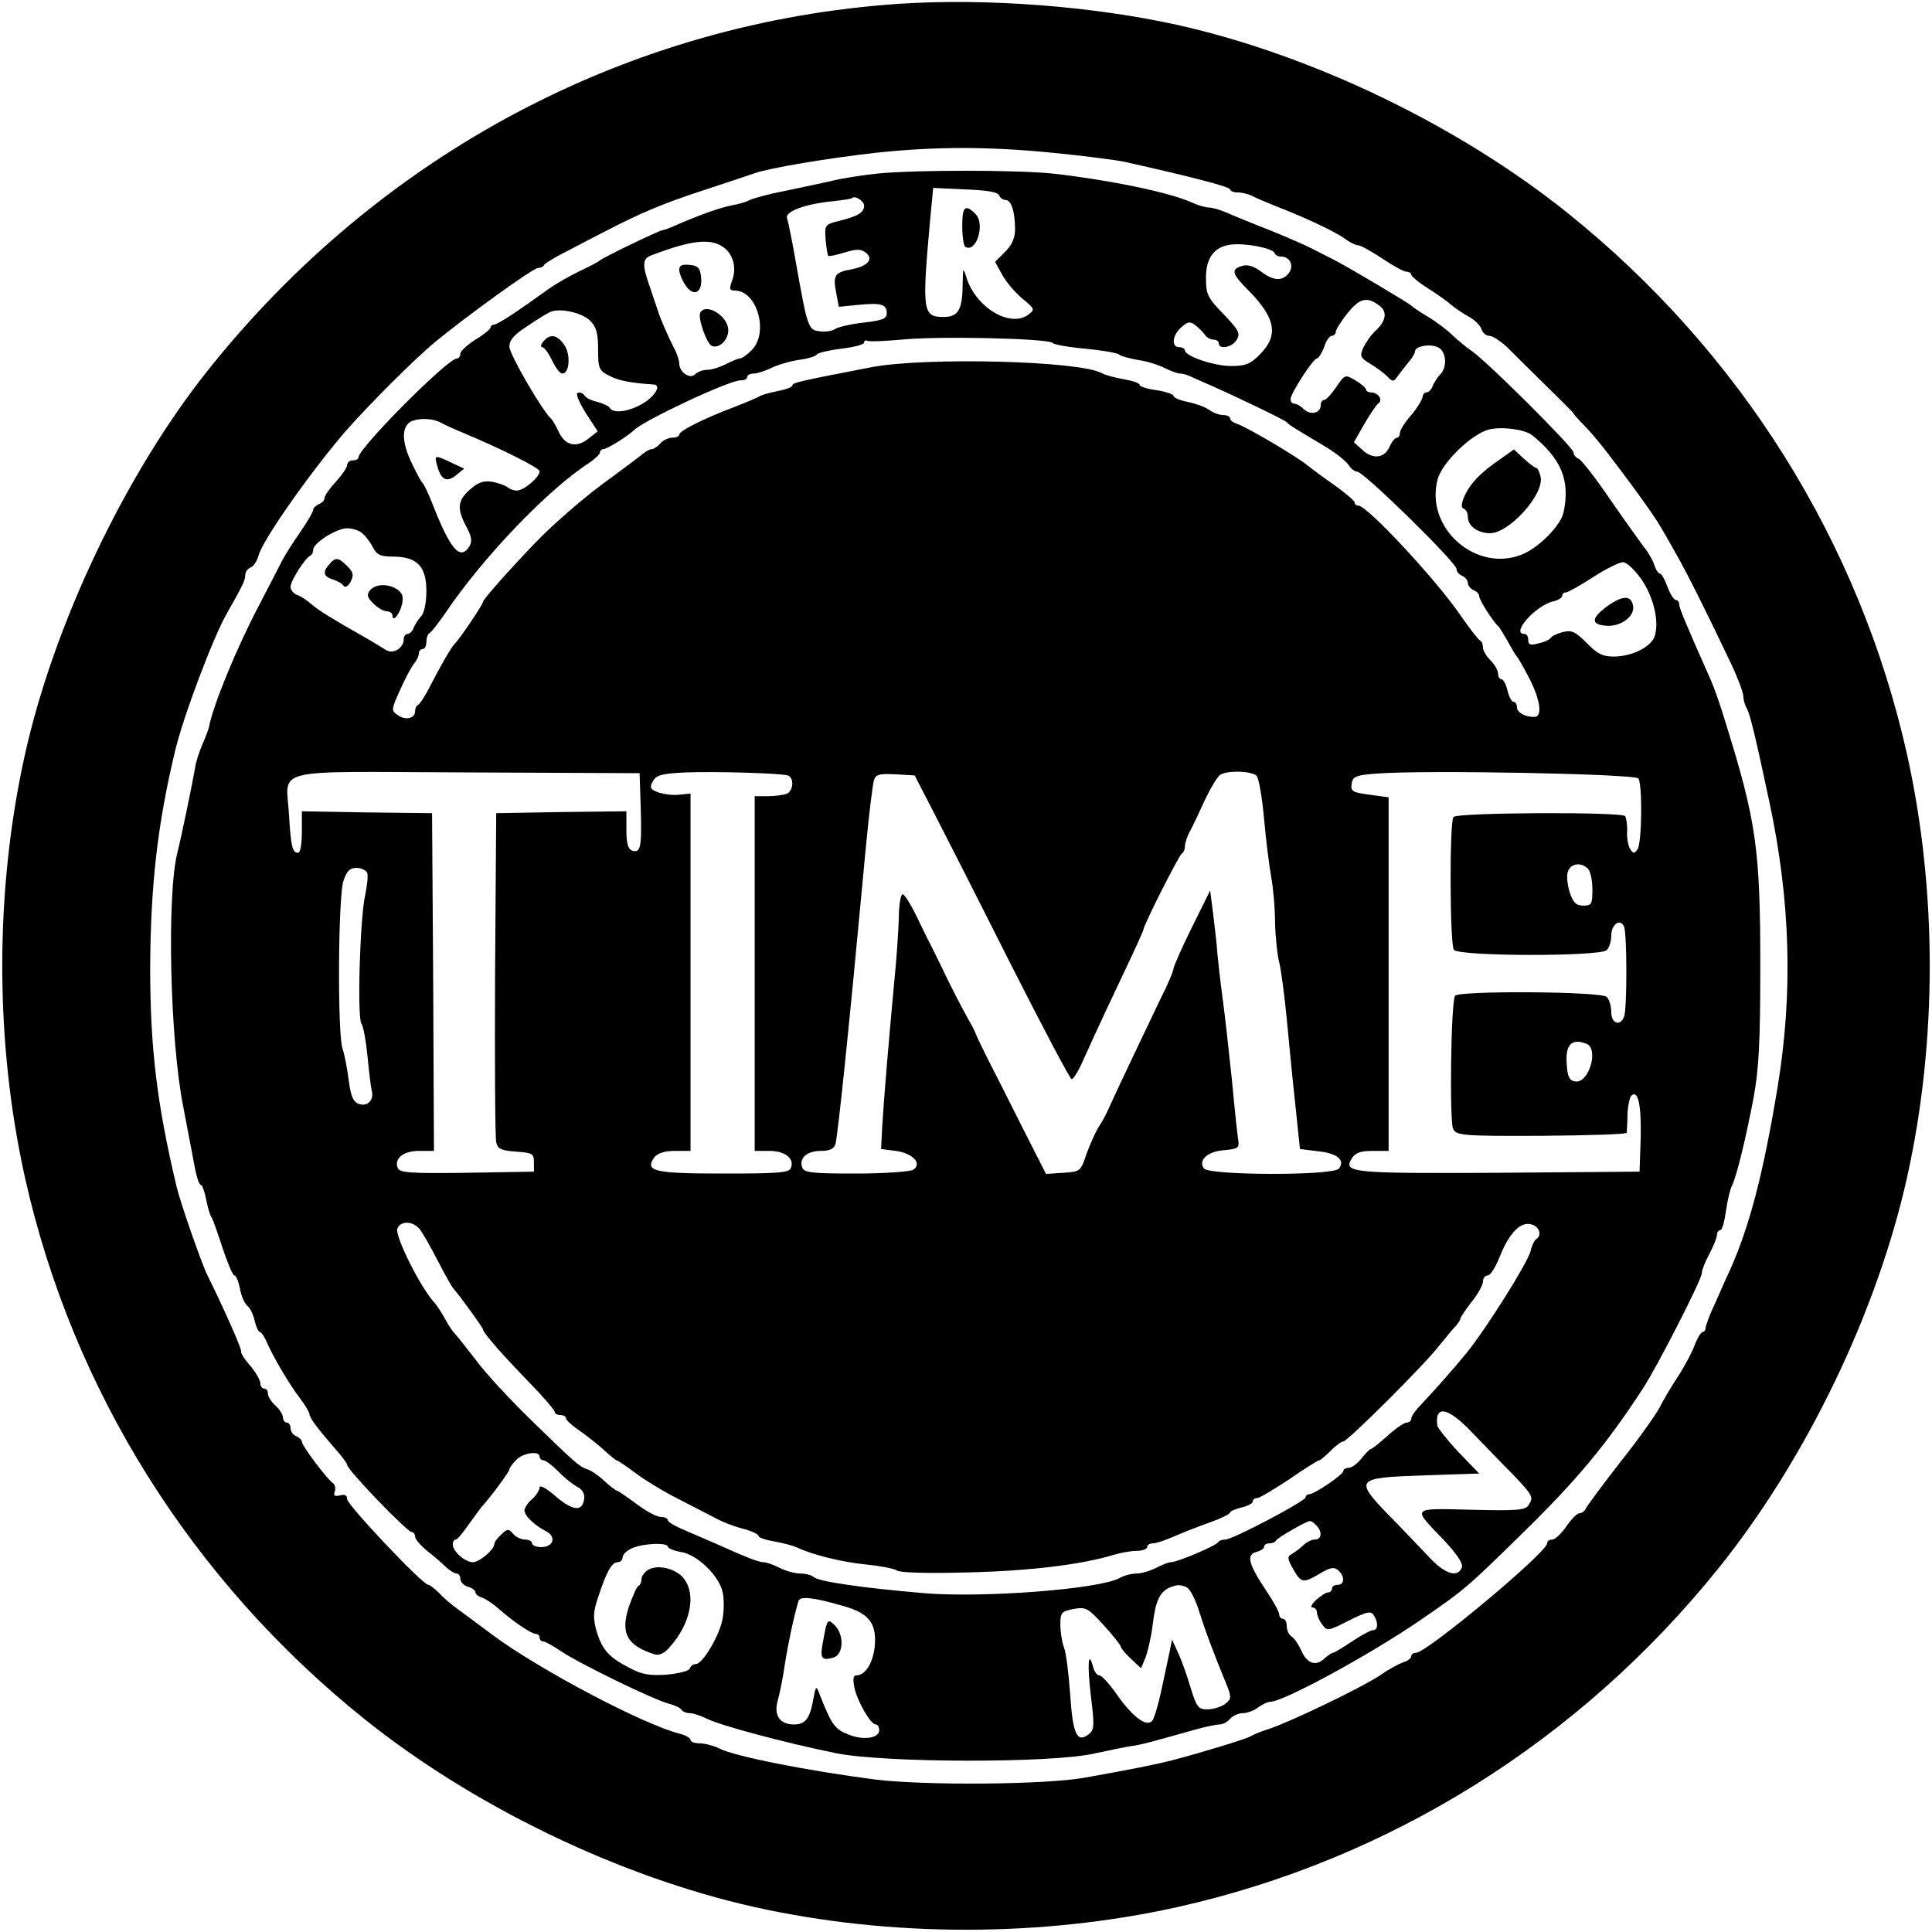 <?xml version="1.0" standalone="no"?>
<!DOCTYPE svg PUBLIC "-//W3C//DTD SVG 20010904//EN"
 "http://www.w3.org/TR/2001/REC-SVG-20010904/DTD/svg10.dtd">
<svg version="1.0" xmlns="http://www.w3.org/2000/svg"
 width="512pt" height="512pt" viewBox="0 0 512 512"
 preserveAspectRatio="xMidYMid meet">
<g transform="translate(0,512) scale(0.1,-0.1)"
fill="#000000" stroke="none">
<path d="M2384 5110 c-719 -48 -1378 -398 -1836 -975 -217 -274 -405 -669
-482 -1015 -80 -360 -80 -760 0 -1120 126 -564 442 -1068 899 -1435 289 -232
677 -419 1035 -499 360 -80 760 -80 1120 0 564 126 1068 442 1435 899 232 289
419 677 499 1035 80 360 80 760 0 1120 -126 564 -442 1068 -899 1435 -289 232
-677 419 -1035 499 -227 50 -505 71 -736 56z m407 -395 c81 -8 167 -19 190
-24 174 -39 279 -66 279 -73 0 -4 9 -8 20 -8 11 0 28 -4 38 -9 9 -5 37 -17 62
-27 78 -30 154 -66 182 -85 14 -11 31 -19 37 -19 7 0 35 -16 64 -35 28 -19 57
-35 64 -35 7 0 13 -4 13 -8 0 -4 20 -21 44 -36 24 -15 52 -35 62 -44 11 -9 31
-23 46 -31 15 -8 30 -22 34 -33 3 -10 12 -18 21 -18 9 0 31 -15 49 -32 18 -18
64 -64 103 -102 39 -38 71 -70 71 -72 0 -1 12 -15 28 -31 15 -15 39 -44 54
-63 68 -88 133 -178 148 -205 10 -16 29 -50 43 -75 26 -45 86 -165 146 -292
17 -36 31 -74 31 -83 0 -9 4 -24 10 -34 9 -18 22 -73 59 -246 56 -262 63 -505
22 -755 -38 -230 -74 -368 -126 -485 -8 -16 -25 -56 -39 -87 -15 -31 -26 -62
-26 -67 0 -6 -4 -11 -8 -11 -4 0 -13 -15 -20 -32 -6 -18 -26 -56 -44 -84 -18
-27 -41 -66 -51 -86 -11 -20 -57 -85 -104 -144 -47 -60 -87 -115 -90 -121 -3
-7 -10 -13 -17 -13 -6 0 -22 -16 -35 -35 -13 -19 -30 -35 -37 -35 -8 0 -14 -4
-14 -10 0 -24 -318 -289 -347 -290 -7 0 -13 -4 -13 -9 0 -5 -9 -13 -21 -16
-11 -4 -40 -19 -62 -35 -48 -32 -233 -121 -292 -141 -22 -7 -44 -16 -50 -20
-11 -7 -122 -41 -205 -63 -51 -13 -107 -24 -235 -47 -108 -19 -424 -21 -555
-5 -178 23 -371 61 -413 82 -16 8 -40 14 -53 14 -13 0 -24 4 -24 9 0 5 -12 12
-27 16 -97 24 -373 170 -496 261 -36 27 -78 58 -93 69 -16 11 -38 30 -50 43
-12 12 -25 22 -29 22 -15 0 -215 212 -215 227 0 10 -6 14 -19 10 -14 -3 -18
-1 -14 10 3 8 1 18 -4 22 -15 9 -83 100 -83 110 0 5 -7 11 -15 15 -8 3 -15 12
-15 21 0 8 -4 15 -10 15 -5 0 -10 6 -10 13 0 8 -9 22 -20 32 -11 10 -20 24
-20 32 0 7 -4 13 -10 13 -5 0 -10 6 -10 14 0 8 -12 29 -27 47 -16 18 -26 35
-24 37 4 3 -48 119 -90 204 -15 30 -71 191 -81 233 -52 219 -70 367 -70 580 1
217 19 379 66 575 22 92 100 299 137 364 40 70 49 88 49 102 0 8 6 17 14 20 8
3 17 17 21 31 9 39 134 217 228 327 59 68 185 194 238 238 85 70 262 198 275
198 7 0 14 3 16 8 2 4 28 20 58 35 30 16 75 39 100 52 98 51 160 77 265 111
61 20 121 40 135 45 40 14 195 40 320 54 159 17 300 17 471 0z"/>
<path d="M2325 4660 c-38 -4 -90 -12 -115 -18 -25 -6 -83 -18 -130 -28 -47 -9
-89 -21 -95 -25 -5 -3 -26 -10 -45 -13 -33 -7 -77 -22 -147 -52 -17 -8 -34
-14 -37 -14 -8 0 -159 -73 -166 -80 -3 -3 -27 -16 -55 -29 -27 -13 -63 -34
-80 -46 -80 -58 -136 -95 -145 -95 -5 0 -10 -4 -10 -8 0 -4 -18 -19 -40 -32
-22 -14 -40 -31 -40 -37 0 -7 -4 -13 -9 -13 -25 0 -261 -238 -261 -262 0 -5
-7 -8 -15 -8 -8 0 -15 -6 -15 -12 0 -7 -14 -27 -30 -45 -17 -18 -30 -37 -30
-43 0 -6 -7 -13 -15 -16 -8 -4 -15 -10 -15 -15 0 -5 -15 -31 -33 -57 -18 -26
-40 -60 -49 -77 -8 -16 -36 -70 -62 -120 -59 -112 -122 -266 -132 -321 -1 -6
-9 -27 -17 -45 -8 -19 -18 -47 -20 -64 -8 -46 -37 -186 -47 -225 -28 -110 -20
-496 16 -675 8 -44 21 -108 27 -142 6 -35 14 -63 19 -63 4 0 10 -17 14 -37 4
-21 10 -42 14 -48 4 -5 17 -43 30 -83 13 -39 27 -72 31 -72 5 0 11 -16 15 -35
3 -19 12 -39 19 -45 8 -6 17 -25 20 -41 4 -16 10 -29 14 -29 3 0 12 -12 18
-27 16 -37 59 -111 89 -150 13 -17 24 -36 24 -40 0 -10 21 -38 67 -91 18 -20
33 -40 33 -44 0 -13 159 -178 171 -178 5 0 9 -6 9 -12 0 -7 15 -24 32 -38 18
-14 40 -33 50 -43 10 -9 22 -17 28 -17 5 0 10 -6 10 -14 0 -8 9 -18 20 -21 11
-3 20 -10 20 -15 0 -5 8 -11 18 -14 9 -3 28 -16 42 -28 38 -34 88 -68 100 -68
5 0 10 -4 10 -10 0 -5 4 -10 10 -10 5 0 26 -12 47 -26 47 -32 248 -130 286
-139 15 -4 30 -11 33 -16 3 -5 13 -9 22 -9 9 0 30 -7 46 -15 33 -17 203 -63
341 -91 126 -26 572 -27 685 -1 41 9 86 18 100 20 24 3 52 11 166 43 28 8 58
14 66 14 9 0 21 7 28 15 7 8 22 15 34 15 11 0 30 7 40 15 11 8 25 15 32 15 35
0 261 123 396 215 118 81 123 85 271 230 146 143 223 235 322 387 38 59 155
287 155 304 0 8 9 31 20 51 11 21 20 43 20 50 0 7 4 13 9 13 5 0 11 23 15 51
4 28 11 58 16 67 12 24 36 122 57 232 14 76 18 146 18 350 0 311 -11 385 -92
645 -13 44 -31 94 -38 110 -71 160 -85 194 -85 204 0 6 -4 11 -9 11 -5 0 -15
16 -22 35 -7 19 -16 35 -20 35 -4 0 -11 10 -15 23 -4 12 -16 34 -28 48 -11 15
-52 72 -90 127 -38 56 -75 103 -82 106 -8 3 -14 11 -14 17 0 13 -232 244 -270
269 -12 8 -34 26 -49 40 -14 14 -44 37 -66 50 -22 13 -42 27 -45 30 -5 6 -167
102 -200 119 -8 4 -33 17 -55 28 -22 12 -76 35 -120 53 -44 17 -95 38 -113 46
-18 8 -40 14 -48 14 -9 0 -30 6 -47 14 -60 27 -223 60 -367 76 -99 10 -363 10
-465 0z m323 -58 c2 -6 10 -12 17 -12 15 0 25 -31 25 -78 0 -22 -8 -41 -26
-59 l-27 -27 19 -34 c10 -19 34 -47 53 -63 34 -28 34 -29 16 -43 -48 -35 -137
18 -163 96 -10 32 -10 31 -11 -22 -1 -62 -13 -80 -50 -80 -56 0 -58 14 -36
258 l8 84 85 -4 c57 -2 87 -7 90 -16z m-358 -27 c0 -18 -16 -28 -65 -40 -39
-10 -40 -11 -37 -50 2 -22 5 -41 7 -43 2 -2 21 2 44 9 32 10 43 9 56 -1 21
-17 4 -36 -40 -44 -43 -8 -48 -16 -39 -62 l7 -37 51 5 c61 6 76 2 76 -22 0
-15 -11 -19 -62 -25 -35 -4 -68 -12 -75 -17 -6 -5 -24 -8 -40 -6 -31 3 -33 9
-63 178 -10 58 -21 112 -24 121 -8 18 48 39 124 46 25 3 47 6 48 8 8 8 32 -8
32 -20z m-373 -110 c26 -18 36 -56 23 -89 -8 -22 -7 -26 8 -26 59 -1 90 -112
44 -158 -12 -12 -26 -22 -31 -22 -5 0 -22 -7 -37 -15 -16 -8 -38 -15 -49 -15
-12 0 -26 -5 -33 -12 -14 -14 -42 6 -42 29 0 8 -6 27 -14 41 -15 29 -37 80
-42 97 -2 6 -12 35 -22 65 -21 60 -20 75 6 84 105 40 155 45 189 21z m1461
-16 c2 -5 9 -9 17 -9 23 0 35 -23 21 -43 -17 -23 -41 -22 -75 4 -19 14 -36 19
-50 14 -30 -9 -26 -21 17 -64 73 -74 81 -120 31 -170 -25 -26 -39 -31 -76 -31
-46 0 -123 26 -123 42 0 4 -7 8 -15 8 -22 0 -18 33 6 53 17 15 23 16 37 5 9
-7 21 -19 25 -25 4 -7 15 -13 22 -13 8 0 15 -4 15 -10 0 -17 35 -11 47 9 11
17 6 26 -34 68 -42 43 -47 53 -47 94 -1 56 22 86 68 91 39 4 110 -10 114 -23z
m280 -141 c18 -15 15 -38 -10 -62 -13 -11 -28 -33 -35 -47 -10 -23 -8 -27 18
-43 15 -9 36 -24 45 -33 15 -16 17 -16 30 3 8 10 21 27 29 37 8 9 15 21 15 26
0 14 42 21 62 10 21 -11 24 -52 5 -71 -7 -7 -16 -21 -20 -30 -3 -10 -11 -18
-17 -18 -5 0 -10 -6 -10 -12 -1 -7 -14 -29 -30 -48 -17 -19 -30 -40 -30 -47 0
-7 -4 -13 -8 -13 -5 0 -14 -11 -20 -25 -14 -30 -45 -33 -73 -6 l-21 19 28 49
c15 26 32 51 37 54 13 9 -1 29 -19 29 -8 0 -14 4 -14 8 0 4 -13 15 -28 24 -27
16 -28 16 -51 -18 -13 -19 -27 -34 -32 -34 -5 0 -9 -6 -9 -14 0 -21 -27 -27
-44 -11 -8 8 -19 15 -25 15 -6 0 -11 5 -11 12 0 15 60 108 70 108 4 0 13 14
19 30 5 17 15 30 20 30 6 0 11 5 11 11 0 5 14 28 32 50 32 40 52 44 86 17z
m-2094 -38 c16 -16 21 -33 21 -75 0 -51 2 -57 30 -71 25 -13 57 -19 118 -23
20 -2 3 -31 -29 -50 -36 -22 -79 -28 -88 -12 -3 5 -18 12 -33 16 -15 3 -31 11
-34 17 -4 6 -12 9 -18 7 -6 -2 3 -24 21 -53 l32 -49 -24 -19 c-32 -26 -62 -19
-79 17 -8 17 -17 32 -20 35 -22 18 -111 171 -111 191 0 18 12 32 48 55 26 18
54 35 62 38 27 10 83 -3 104 -24z m1226 -59 c3 -4 41 -11 85 -15 44 -4 84 -11
90 -15 5 -5 29 -11 51 -15 23 -3 54 -13 70 -21 16 -8 35 -15 42 -15 7 0 20 -4
30 -9 9 -4 33 -15 52 -23 68 -30 195 -91 200 -97 5 -6 17 -14 98 -62 29 -17
58 -40 65 -50 6 -10 17 -19 24 -19 17 0 263 -241 263 -258 0 -7 7 -15 15 -18
8 -4 15 -12 15 -19 0 -7 7 -15 15 -19 8 -3 15 -10 15 -16 0 -10 37 -68 51 -80
3 -3 14 -21 25 -40 10 -19 21 -37 24 -40 3 -3 18 -29 33 -58 30 -59 35 -102
13 -102 -25 0 -46 12 -46 26 0 8 -4 14 -9 14 -5 0 -12 14 -16 30 -4 17 -11 30
-16 30 -5 0 -9 7 -9 15 0 8 -9 24 -20 35 -11 11 -20 26 -20 34 0 8 -3 16 -7
18 -5 2 -28 32 -53 68 -65 95 -247 290 -270 290 -6 0 -10 4 -10 8 0 5 -25 26
-56 48 -30 21 -61 44 -67 49 -25 22 -162 103 -189 112 -10 3 -18 9 -18 14 0 5
-8 9 -18 9 -10 0 -27 6 -38 14 -11 8 -37 17 -57 21 -20 4 -37 11 -37 16 0 4
-20 11 -45 15 -25 3 -45 10 -45 14 0 5 -19 11 -42 15 -23 4 -49 11 -58 16 -58
33 -467 43 -610 16 -186 -36 -210 -41 -210 -48 0 -5 -17 -11 -37 -15 -21 -4
-42 -10 -48 -13 -5 -4 -37 -17 -70 -30 -84 -32 -145 -63 -145 -73 0 -4 -8 -8
-19 -8 -10 0 -24 -7 -31 -15 -7 -8 -17 -15 -22 -15 -5 0 -14 -5 -21 -10 -7 -6
-57 -44 -112 -84 -55 -41 -134 -110 -175 -153 -77 -80 -140 -152 -140 -158 0
-7 -63 -100 -74 -110 -10 -10 -34 -51 -75 -130 -9 -16 -19 -31 -23 -33 -5 -2
-8 -10 -8 -17 0 -19 -26 -25 -46 -10 -18 12 -17 15 6 66 13 30 30 61 37 70 7
8 13 21 13 27 0 7 5 12 10 12 6 0 10 9 10 19 0 11 4 21 8 23 5 2 23 26 42 53
98 146 272 328 381 398 16 11 29 23 29 28 0 5 5 9 10 9 9 0 65 35 80 50 26 26
256 134 283 132 9 0 17 3 17 9 0 5 8 9 18 9 9 0 29 7 44 14 16 8 48 18 73 22
25 3 48 10 50 15 3 4 32 11 65 15 33 4 60 11 60 16 0 5 3 7 8 5 4 -3 45 -1 92
3 98 10 392 3 400 -9z m-1622 -211 c9 -5 35 -17 57 -26 105 -44 205 -94 205
-103 0 -16 -42 -51 -60 -51 -9 0 -20 4 -25 9 -6 4 -23 11 -40 14 -23 4 -37 -1
-58 -19 -34 -29 -37 -51 -12 -98 15 -28 17 -40 9 -54 -25 -39 -51 -8 -100 118
-10 25 -21 47 -24 50 -4 3 -16 26 -28 51 -25 51 -28 89 -10 107 14 14 61 16
86 2z m2892 -33 c78 -63 101 -120 84 -203 -6 -34 -62 -92 -107 -112 -123 -53
-262 68 -227 198 12 45 91 121 137 132 35 8 93 0 113 -15z m-3100 -260 c8 -7
21 -23 28 -37 11 -21 20 -25 55 -25 63 -1 87 -26 87 -92 0 -29 -6 -57 -13 -65
-7 -7 -16 -21 -20 -30 -3 -10 -11 -18 -17 -18 -5 0 -10 -6 -10 -14 0 -24 -29
-41 -48 -28 -10 6 -37 23 -62 37 -83 47 -115 67 -135 84 -11 10 -28 21 -37 24
-10 4 -18 13 -18 22 0 16 39 77 53 83 4 2 7 9 7 15 0 18 62 57 90 57 14 0 32
-6 40 -13z m3389 -121 c32 -46 48 -109 37 -149 -7 -30 -60 -57 -110 -57 -29 0
-44 8 -71 36 -30 30 -40 35 -63 29 -15 -4 -29 -10 -32 -15 -3 -5 -18 -12 -33
-15 -21 -6 -27 -4 -27 9 0 9 -4 16 -10 16 -37 0 28 74 75 86 14 3 25 10 25 15
0 5 4 9 10 9 5 0 37 18 71 40 34 22 70 40 80 40 10 0 31 -20 48 -44z m-2651
-607 c3 -104 0 -121 -23 -113 -11 4 -15 20 -15 55 l0 49 -172 -2 -173 -3 -3
-425 c-1 -234 0 -435 3 -447 4 -18 13 -22 53 -25 43 -3 47 -5 47 -28 l0 -25
-178 -3 c-152 -2 -178 0 -183 13 -10 25 15 45 57 45 l39 0 -2 448 -3 447 -172
2 -173 3 0 -55 c0 -31 -4 -55 -10 -55 -15 0 -19 16 -24 99 -7 129 -60 116 470
114 l459 -2 3 -92z m390 86 c17 -6 15 -42 -4 -49 -9 -3 -31 -6 -50 -6 l-34 0
0 -470 0 -470 39 0 c41 0 67 -20 57 -45 -4 -13 -33 -15 -179 -15 -185 0 -209
6 -183 43 9 11 27 17 55 17 l41 0 0 474 0 473 -30 -3 c-16 -2 -41 1 -55 6 -22
8 -24 13 -15 29 9 17 23 21 88 24 80 3 248 -2 270 -8z m1242 -1 c6 -6 15 -58
20 -115 5 -57 14 -126 19 -154 5 -27 10 -81 10 -120 1 -38 6 -86 11 -105 5
-20 14 -87 20 -150 6 -63 16 -167 23 -230 l12 -115 48 -6 c51 -5 73 -24 55
-46 -15 -19 -341 -18 -357 0 -17 22 9 46 54 49 34 3 39 6 37 23 -2 11 -10 83
-17 160 -8 77 -19 176 -25 220 -6 44 -12 98 -14 120 -1 22 -7 68 -11 103 l-8
62 -48 -97 c-27 -54 -48 -103 -49 -109 0 -7 -15 -43 -34 -80 -29 -61 -106
-221 -139 -294 -6 -14 -18 -36 -27 -49 -8 -14 -22 -45 -31 -70 -15 -45 -16
-46 -61 -49 l-46 -3 -65 128 c-35 70 -76 151 -90 178 -14 28 -28 57 -31 65 -3
8 -10 22 -15 30 -21 37 -53 99 -77 150 -15 30 -30 62 -35 70 -4 8 -19 39 -33
68 -14 28 -29 52 -34 52 -5 0 -10 -28 -10 -62 -1 -35 -6 -110 -12 -168 -14
-150 -28 -315 -32 -385 l-3 -60 39 -5 c45 -6 71 -34 46 -50 -8 -5 -76 -10
-151 -10 -117 0 -138 2 -143 16 -9 25 12 44 50 44 22 0 34 5 38 18 3 9 14 105
25 212 19 187 24 237 56 579 8 85 18 163 21 173 5 16 14 18 57 16 l51 -3 49
-95 c27 -52 119 -233 204 -402 86 -170 159 -308 163 -308 4 0 15 17 25 38 9
20 25 55 35 77 10 22 43 93 74 158 31 65 56 120 56 123 0 11 95 199 102 202 4
2 8 10 8 19 0 8 6 27 14 41 8 15 26 53 40 84 15 31 33 61 40 65 21 12 83 10
96 -3z m1012 -7 c11 -18 9 -170 -2 -187 -9 -13 -11 -13 -20 0 -5 8 -9 29 -8
46 1 17 -2 35 -5 41 -7 12 -443 10 -455 -2 -11 -10 -10 -338 1 -352 13 -18
388 -18 405 -1 7 7 12 24 12 39 0 30 25 46 34 23 8 -21 8 -218 0 -238 -10 -27
-34 -19 -34 12 0 15 -5 33 -12 40 -15 15 -394 17 -402 3 -11 -18 -15 -334 -5
-353 9 -17 25 -19 235 -18 123 1 224 4 225 8 0 4 2 26 2 49 1 23 6 45 10 49
18 18 27 -25 25 -111 l-3 -90 -374 -3 c-392 -2 -413 0 -388 39 9 14 23 19 54
19 l43 0 0 469 0 468 -51 7 c-45 6 -50 9 -47 29 3 19 10 23 68 27 129 10 684
-1 692 -13z m-134 -239 c7 -7 12 -31 12 -55 0 -39 -2 -43 -24 -43 -19 0 -27 8
-36 35 -6 19 -9 44 -5 55 7 22 35 26 53 8z m-3235 -11 c3 -7 0 -33 -5 -58 -14
-60 -22 -327 -10 -342 5 -7 12 -46 16 -87 4 -41 9 -82 11 -90 7 -24 -10 -43
-33 -36 -16 6 -22 19 -28 64 -4 31 -11 68 -16 82 -14 36 -12 403 2 445 9 27
17 35 35 35 12 0 25 -6 28 -13z m3231 -453 c34 -13 7 -105 -29 -100 -16 2 -21
12 -23 46 -4 52 13 69 52 54z m-3092 -491 c8 -10 29 -47 47 -82 18 -35 37 -69
42 -75 23 -27 79 -105 79 -109 0 -9 54 -70 123 -141 37 -38 67 -73 67 -78 0
-4 7 -8 15 -8 8 0 15 -4 15 -9 0 -4 17 -20 38 -34 20 -14 49 -37 64 -51 15
-14 30 -26 32 -26 3 0 25 -15 49 -33 24 -18 74 -49 112 -68 37 -19 81 -42 99
-51 17 -10 50 -23 74 -29 23 -6 42 -15 42 -19 0 -5 19 -11 42 -15 23 -4 49
-11 58 -15 41 -20 122 -40 185 -46 39 -4 75 -11 82 -16 7 -6 85 -8 190 -5 166
4 299 21 383 46 19 6 47 11 62 11 16 0 28 5 28 10 0 6 7 10 16 10 8 0 34 9 57
19 23 10 66 27 95 37 28 10 52 22 52 26 0 3 14 9 30 13 17 4 30 11 30 16 0 5
5 9 12 9 6 0 44 23 85 50 40 28 76 50 79 50 3 0 16 11 30 25 14 14 29 25 34
25 11 0 217 205 255 255 17 21 36 44 43 51 6 7 12 16 12 19 0 4 14 24 30 45
17 21 30 45 30 54 0 9 6 16 13 16 7 0 21 23 32 51 25 62 55 93 84 84 21 -6 28
-29 12 -39 -5 -3 -12 -18 -15 -32 -9 -33 -116 -203 -169 -269 -37 -45 -76 -89
-129 -146 -10 -11 -18 -23 -18 -29 0 -5 -6 -10 -12 -10 -7 0 -30 -16 -51 -35
-21 -19 -41 -35 -44 -35 -3 0 -14 -11 -25 -25 -11 -14 -26 -25 -34 -25 -8 0
-14 -4 -14 -8 0 -10 -77 -62 -91 -62 -5 0 -9 -4 -9 -8 0 -10 -193 -112 -213
-112 -8 0 -17 -3 -19 -7 -4 -9 -108 -53 -125 -53 -6 0 -24 -7 -39 -15 -16 -8
-39 -15 -52 -15 -13 0 -33 -5 -45 -12 -56 -30 -364 -53 -519 -40 -164 14 -281
31 -292 43 -6 5 -21 9 -35 9 -15 0 -39 7 -55 15 -15 8 -35 15 -43 15 -12 0
-41 11 -128 50 -11 5 -44 19 -72 31 -29 12 -53 25 -53 30 0 5 -9 9 -19 9 -11
0 -40 16 -65 35 -26 19 -49 35 -52 35 -2 0 -17 11 -32 25 -15 14 -35 28 -45
31 -22 7 -35 19 -157 138 -52 51 -115 119 -139 152 -25 32 -50 64 -55 69 -6 6
-17 22 -25 37 -8 15 -21 36 -30 46 -38 42 -105 177 -98 196 8 21 40 21 59 -1z
m2789 -539 c30 -31 78 -81 107 -110 55 -58 57 -61 42 -84 -8 -12 -33 -14 -151
-11 -162 4 -158 8 -71 -82 34 -37 50 -61 46 -71 -11 -29 -47 -17 -91 32 -25
26 -71 75 -105 109 -89 93 -85 97 94 103 l148 5 -55 57 c-30 32 -55 64 -56 70
-7 56 28 49 92 -18z m-2471 -64 c0 -5 5 -10 10 -10 6 0 23 -13 39 -29 15 -16
38 -34 50 -41 15 -7 21 -19 19 -33 -5 -34 -30 -31 -76 8 -24 21 -42 31 -42 23
0 -7 -9 -21 -20 -31 -11 -9 -20 -23 -20 -30 0 -14 26 -39 59 -56 26 -15 17
-41 -15 -41 -13 0 -24 5 -24 10 0 6 -8 10 -19 10 -10 0 -24 7 -31 15 -12 14
-15 14 -31 -1 -11 -10 -19 -21 -19 -26 0 -14 -39 -48 -57 -48 -20 0 -53 28
-53 47 0 7 3 13 8 13 4 0 18 17 32 37 14 20 30 41 35 48 25 27 75 95 75 101 0
4 8 15 18 25 18 19 62 25 62 9z m2058 -182 c17 -17 15 -38 -4 -38 -8 0 -22 -7
-30 -15 -8 -8 -22 -18 -30 -23 -13 -7 -13 -12 3 -40 21 -38 27 -38 71 -12 27
16 37 18 48 9 18 -15 18 -39 -1 -39 -8 0 -15 -4 -15 -10 0 -5 -5 -10 -10 -10
-6 0 -20 -9 -32 -20 -12 -11 -16 -20 -10 -20 7 0 12 -6 12 -13 0 -7 6 -22 14
-32 13 -18 15 -18 70 10 48 24 59 27 67 14 12 -19 11 -39 -2 -39 -6 0 -31 -13
-56 -30 -24 -16 -47 -30 -50 -30 -4 0 -14 -7 -24 -16 -23 -21 -46 -12 -61 23
-7 15 -18 32 -25 36 -7 4 -13 17 -13 27 0 11 -4 20 -10 20 -5 0 -10 5 -10 12
0 6 -15 34 -34 62 -47 70 -54 96 -27 103 12 3 21 9 21 14 0 5 6 9 14 9 8 0 16
3 18 8 3 6 76 49 89 51 3 1 10 -4 17 -11z m-1718 -57 c0 -4 16 -11 35 -14 43
-7 100 -62 110 -106 4 -17 4 -49 0 -70 -7 -44 -53 -121 -71 -121 -7 0 -14 -5
-16 -12 -2 -6 -29 -13 -61 -16 -44 -3 -65 0 -97 17 -57 29 -74 49 -89 98 -10
36 -9 51 4 90 22 67 36 93 52 93 7 0 13 6 13 13 0 7 10 17 23 23 27 14 97 17
97 5z m1374 -107 c9 -3 25 -34 35 -68 18 -56 35 -101 73 -194 12 -31 11 -35
-6 -48 -11 -8 -32 -14 -47 -14 -23 0 -28 6 -44 58 -9 31 -24 73 -33 92 l-16
35 -7 -35 c-4 -19 -14 -66 -22 -103 -8 -37 -19 -73 -24 -78 -16 -16 -52 12
-93 70 -19 28 -40 50 -46 51 -7 0 -14 10 -17 22 -13 49 -16 7 -6 -77 10 -81 9
-90 -7 -102 -30 -22 -41 1 -48 108 -4 55 -11 112 -17 125 -5 14 -9 41 -9 59 0
31 3 35 35 41 32 6 38 3 79 -42 25 -27 45 -53 46 -57 0 -4 12 -19 27 -33 l27
-25 12 29 c6 16 15 55 19 88 7 61 19 86 45 97 21 8 26 8 44 1z m-906 -51 c66
-19 86 -46 80 -108 -5 -43 -25 -75 -49 -75 -8 0 -9 -10 -5 -31 7 -36 43 -99
57 -99 5 0 9 -7 9 -15 0 -22 -43 -28 -83 -11 -35 14 -43 25 -75 106 -9 24 -10
23 -17 -15 -9 -50 -21 -65 -51 -65 -37 0 -54 24 -43 63 5 17 14 61 19 97 9 57
24 127 36 167 4 14 40 10 122 -14z"/>
<path d="M2550 4521 c0 -28 4 -52 8 -55 29 -18 54 61 27 87 -27 27 -35 20 -35
-32z"/>
<path d="M1800 4405 c0 -8 7 -27 16 -40 21 -33 46 -22 42 19 -2 25 -8 32 -30
34 -20 2 -28 -1 -28 -13z"/>
<path d="M1856 4292 c-8 -13 17 -84 31 -89 19 -7 43 16 43 42 0 37 -58 73 -74
47z"/>
<path d="M1440 4215 c-7 -8 -8 -15 -3 -15 5 0 17 -16 26 -35 9 -19 21 -35 27
-35 19 0 23 49 6 75 -19 28 -38 32 -56 10z"/>
<path d="M1158 3888 c10 -39 25 -48 50 -28 l22 18 -34 16 c-44 21 -45 20 -38
-6z"/>
<path d="M3977 3904 c-52 -35 -81 -65 -96 -99 -9 -20 -9 -31 -2 -33 6 -2 11
-12 11 -22 0 -24 26 -43 59 -43 50 0 142 101 134 148 -3 14 -8 25 -12 25 -3 0
-18 11 -32 24 l-27 25 -35 -25z"/>
<path d="M873 3625 c-19 -21 -16 -33 10 -41 12 -4 25 -11 28 -17 4 -5 12 0 18
11 9 18 8 25 -9 42 -23 23 -31 24 -47 5z"/>
<path d="M981 3556 c-10 -12 -8 -19 8 -35 12 -12 28 -21 36 -21 8 0 15 -5 15
-11 0 -19 18 1 25 28 5 20 2 31 -11 40 -24 17 -59 16 -73 -1z"/>
<path d="M4260 3514 c-42 -31 -45 -48 -7 -52 39 -5 79 23 75 51 -4 30 -27 30
-68 1z"/>
<path d="M1718 960 c-10 -6 -18 -17 -18 -25 0 -7 -3 -15 -7 -17 -5 -1 -15 -25
-25 -52 -25 -73 -8 -106 66 -130 12 -4 26 2 40 18 56 62 72 140 38 183 -20 26
-69 38 -94 23z"/>
<path d="M2183 780 c-11 -55 -8 -62 25 -53 28 7 30 62 3 87 -17 16 -19 15 -28
-34z"/>
</g>
</svg>
